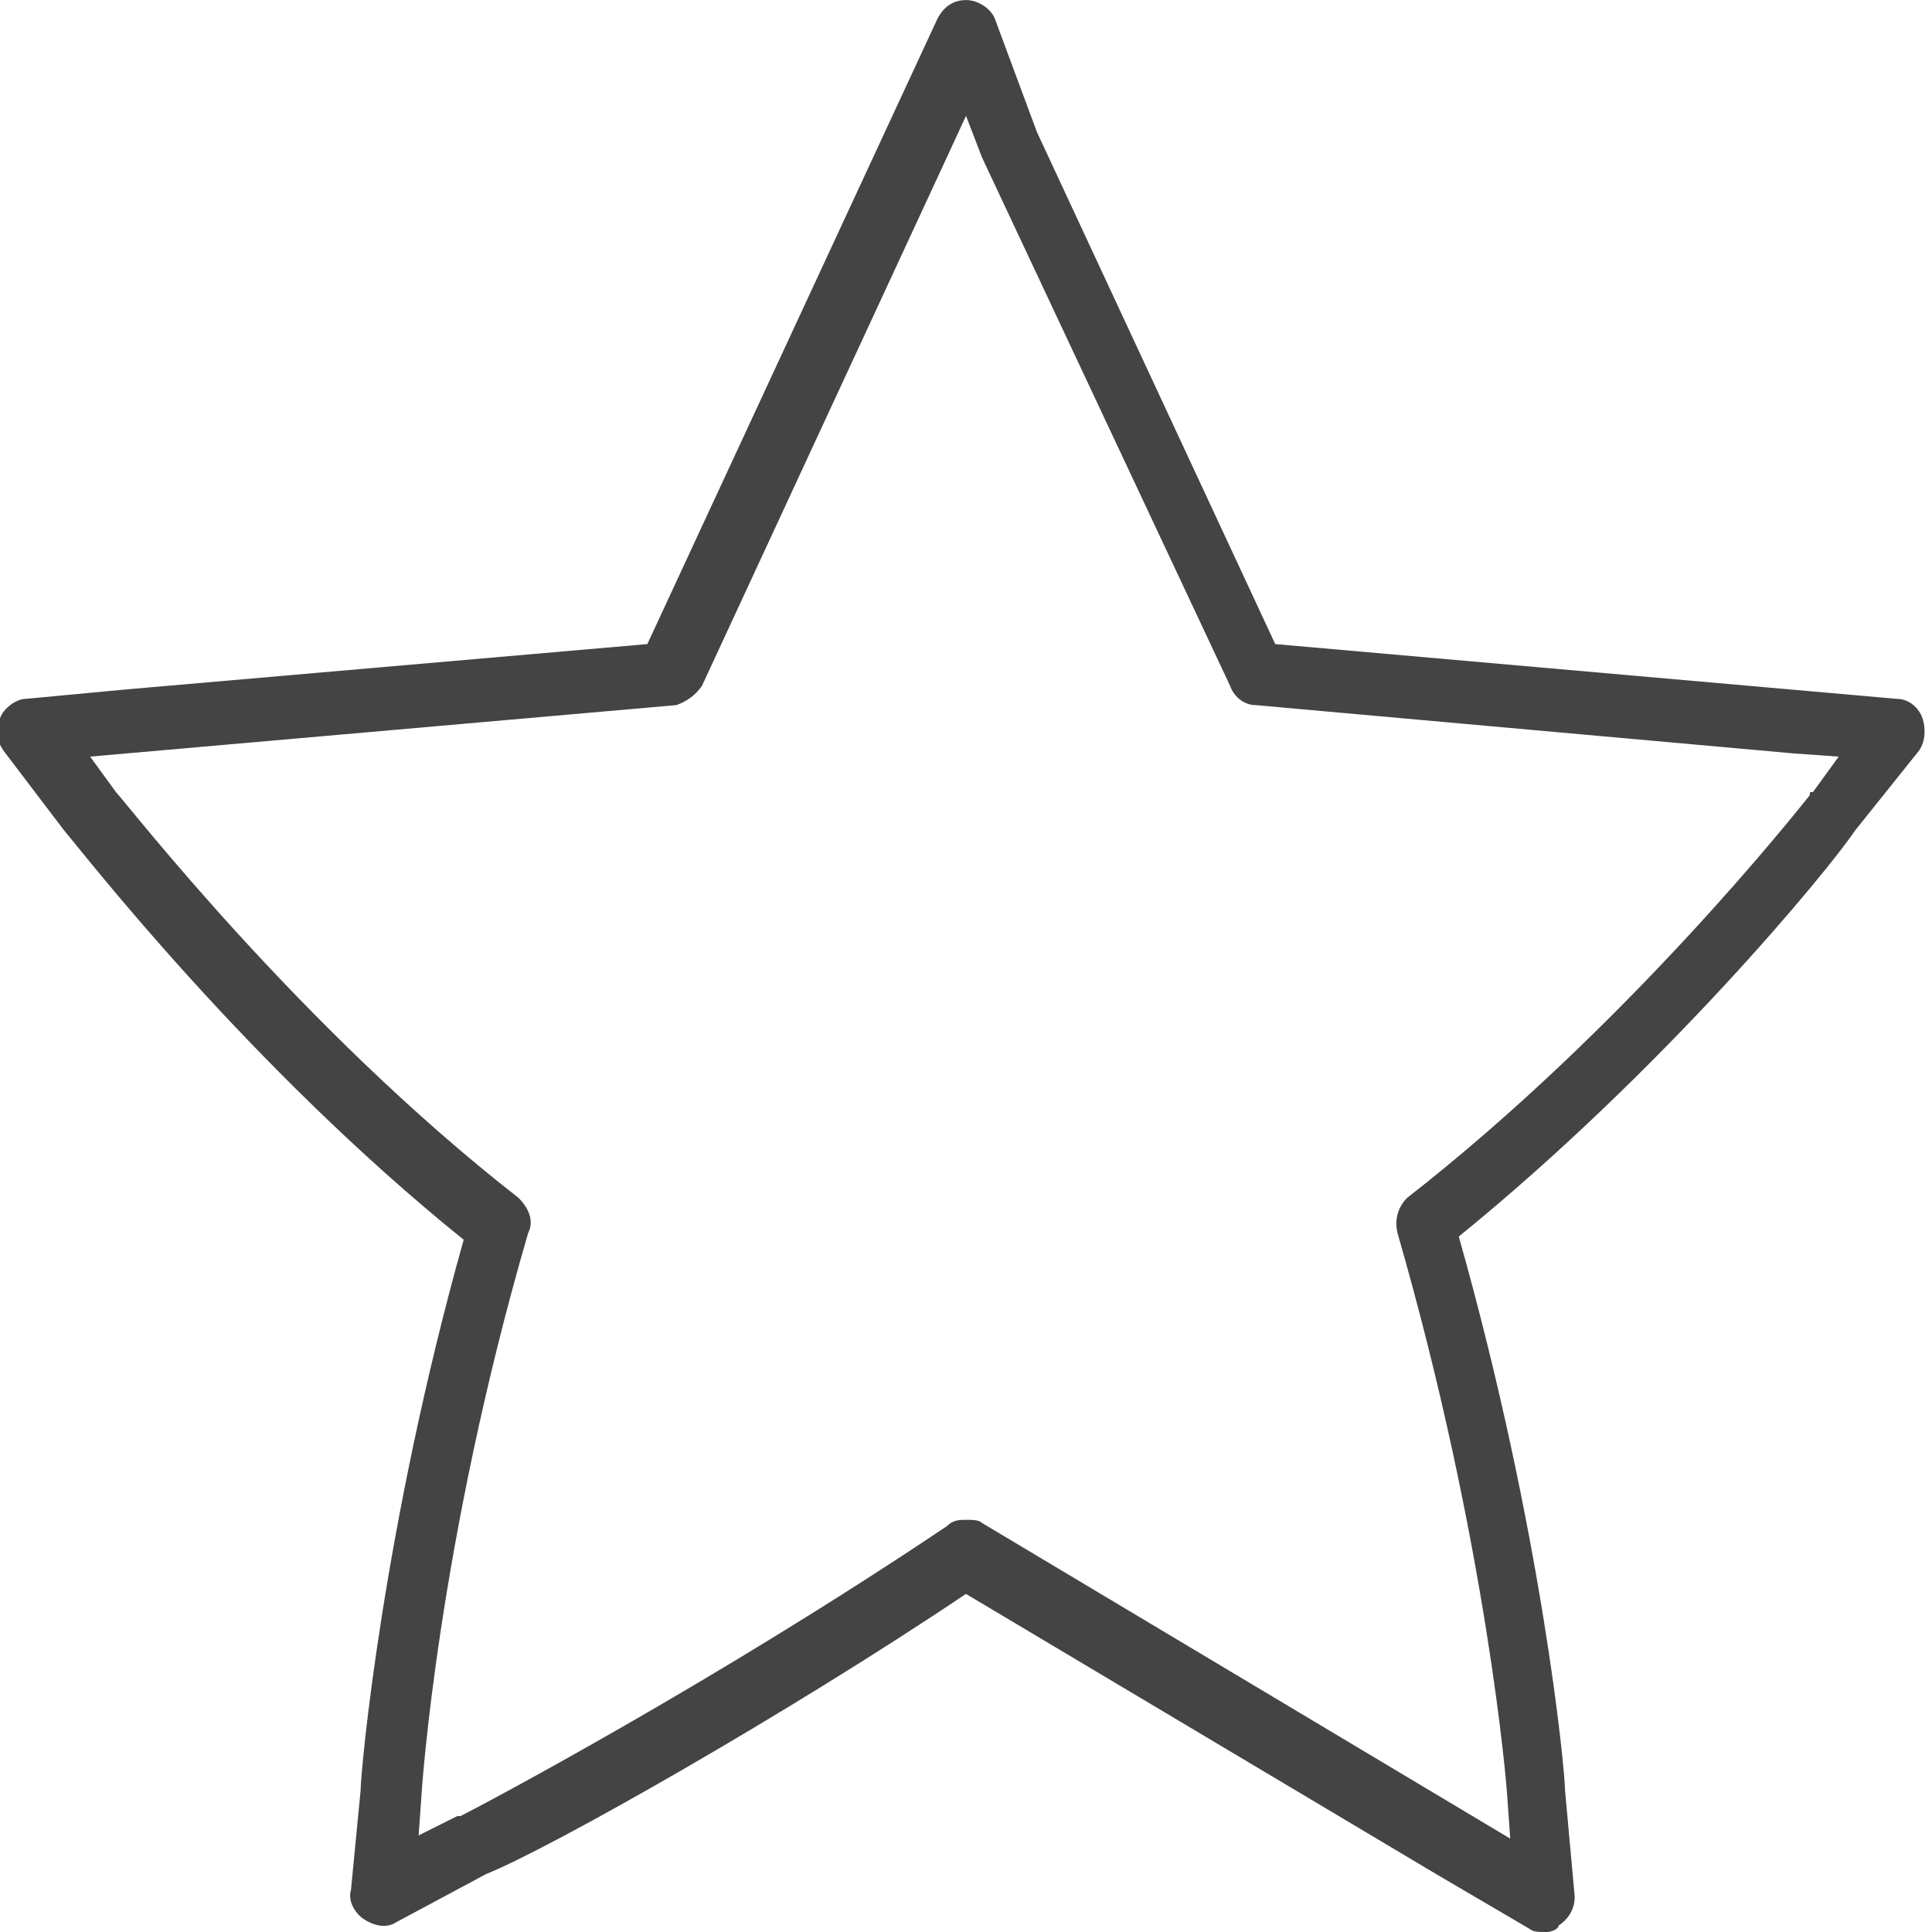 <?xml version="1.0" encoding="utf-8"?>
<!-- Generated by IcoMoon.io -->
<!DOCTYPE svg PUBLIC "-//W3C//DTD SVG 1.1//EN" "http://www.w3.org/Graphics/SVG/1.1/DTD/svg11.dtd">
<svg version="1.1" xmlns="http://www.w3.org/2000/svg" xmlns:xlink="http://www.w3.org/1999/xlink" width="32" height="32" viewBox="0 0 32 32">
<path fill="#444444" d="M25.6 32c-0.107 0-0.213 0-0.267-0.053l-1.547-0.907-7.787-4.64c-2.933 1.973-6.88 4.213-7.947 4.64v0l-1.493 0.8c-0.16 0.107-0.373 0.053-0.533-0.053s-0.267-0.32-0.213-0.48l0.16-1.653c0-0.32 0.373-4.373 1.707-9.12-3.573-2.88-6.293-6.4-6.613-6.773l-1.013-1.333c-0.107-0.16-0.16-0.373-0.053-0.533 0.053-0.16 0.267-0.32 0.427-0.32l1.707-0.16 8.587-0.747 4.8-10.347c0.107-0.213 0.267-0.32 0.48-0.32s0.427 0.16 0.48 0.32l0.693 1.867 3.947 8.48 10.293 0.907c0.213 0 0.373 0.16 0.427 0.32s0.053 0.373-0.053 0.533l-1.067 1.333c-0.427 0.64-3.147 3.947-6.56 6.72 1.387 4.907 1.76 8.853 1.76 9.173l0.16 1.76c0 0.213-0.107 0.373-0.267 0.48 0 0.053-0.107 0.107-0.213 0.107zM16 25.173c0.107 0 0.213 0 0.267 0.053l8.747 5.227-0.053-0.747c0-0.053-0.32-4.107-1.813-9.28-0.053-0.213 0-0.427 0.16-0.587 3.627-2.827 6.453-6.4 6.667-6.667 0-0.053 0-0.053 0.053-0.053l0.427-0.587-0.747-0.053-8.907-0.8c-0.213 0-0.373-0.16-0.427-0.32l-4.107-8.747-0.267-0.693-0.32 0.693-4.053 8.747c-0.107 0.16-0.267 0.267-0.427 0.32l-9.707 0.853 0.427 0.587c0.16 0.16 3.040 3.893 6.667 6.72 0.16 0.16 0.267 0.373 0.16 0.587-1.493 5.12-1.76 9.227-1.76 9.227l-0.053 0.747 0.64-0.32c0 0 0.053 0 0.053 0 0.32-0.16 4.16-2.187 8.053-4.8 0.107-0.107 0.213-0.107 0.32-0.107z"></path>
</svg>

